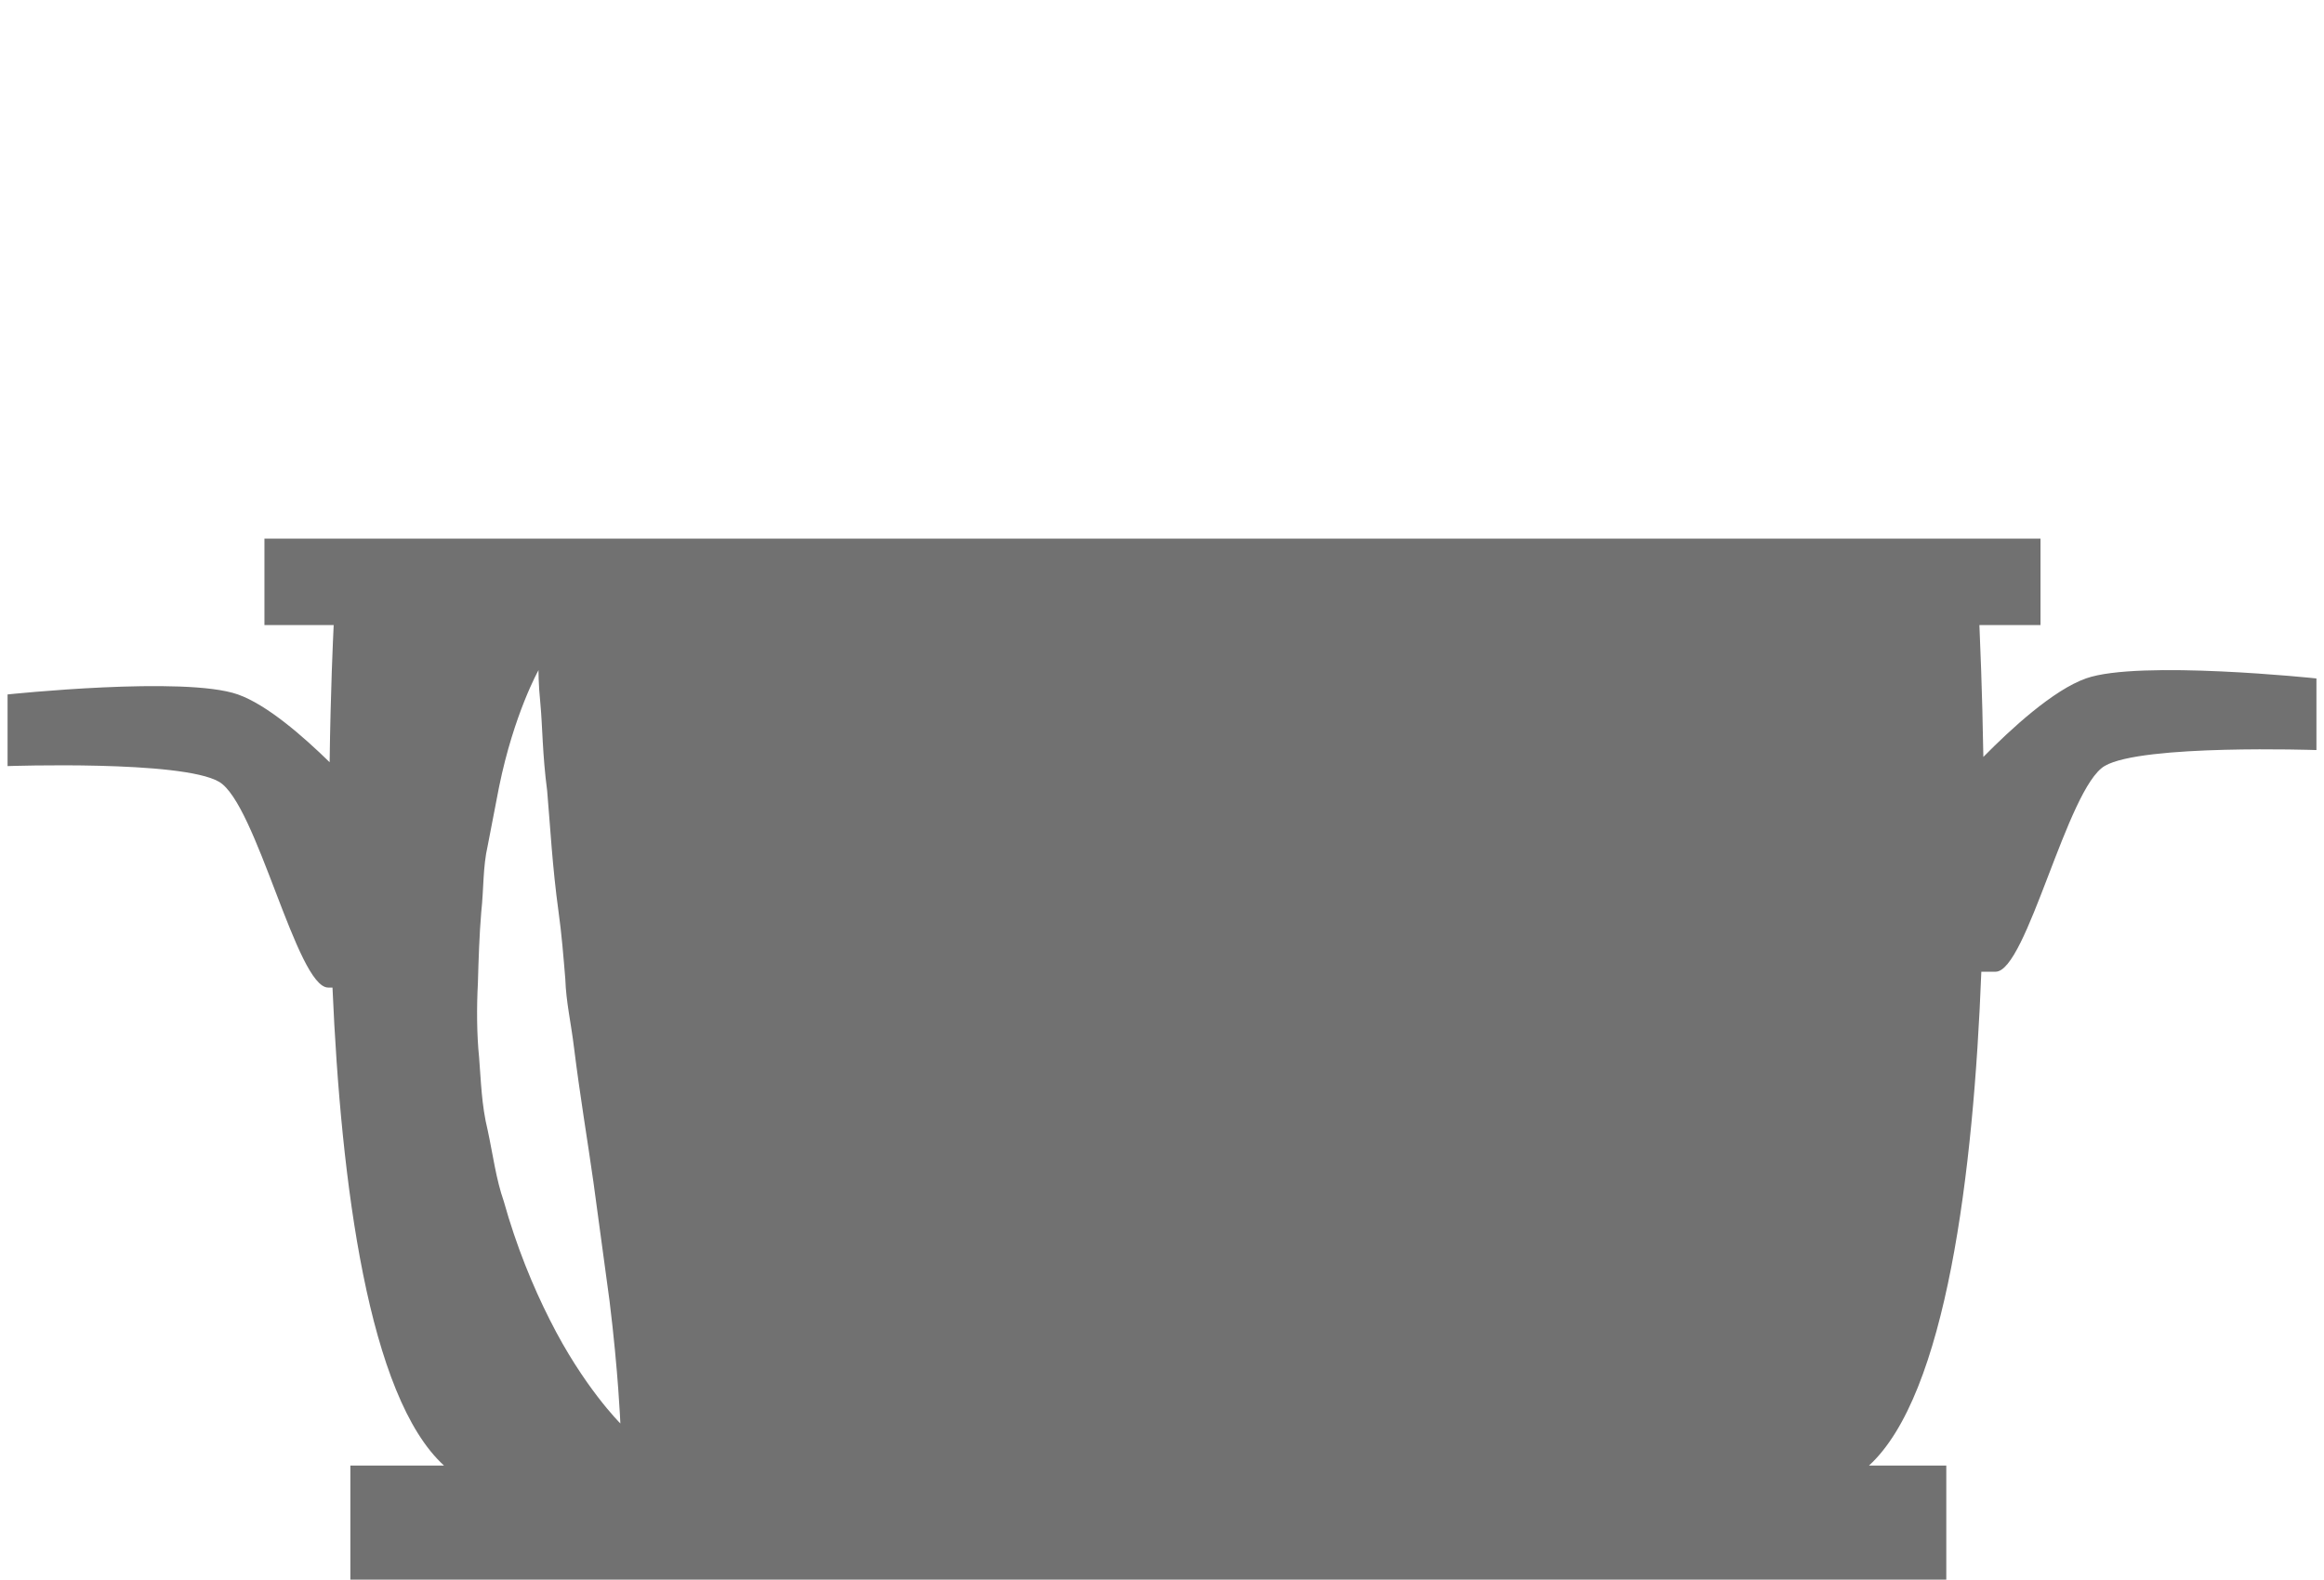 <svg width="253" height="172" viewBox="0 0 253 172" fill="none" xmlns="http://www.w3.org/2000/svg">
<path d="M227.103 73.865C223.518 75.13 218.917 79.371 215.916 82.419C215.792 74.838 215.543 69.566 215.486 68.061H222.137V58.649H28.788V68.061H36.326C36.254 69.595 35.991 75.111 35.885 82.995C32.938 80.11 29.032 76.722 25.894 75.615C20.1 73.573 0.824 75.615 0.824 75.615V83.417C0.824 83.417 19.768 82.755 23.842 85.123C27.934 87.49 32.319 107.532 35.727 107.532C35.852 107.532 36.058 107.532 36.196 107.532C37.122 128.916 40.121 152.092 48.336 159.578H38.142V172H211.881V159.578H203.466C211.881 151.891 214.852 127.623 215.696 105.806C216.29 105.806 216.826 105.806 217.249 105.806C220.641 105.806 225.051 85.755 229.134 83.397C233.197 81.021 252.176 81.671 252.176 81.671V73.875C252.157 73.865 232.854 71.843 227.103 73.865ZM59.853 143.706C58.016 140.082 56.21 135.692 54.844 130.805C54.01 128.436 53.656 125.696 53.09 123.059C52.42 120.337 52.362 117.692 52.156 115.123C51.902 112.669 51.883 109.679 52.026 107.053C52.098 104.389 52.185 101.801 52.391 99.308C52.669 96.797 52.559 94.4 53.09 92.1C53.531 89.838 53.953 87.682 54.327 85.698C55.947 77.732 58.626 72.969 58.626 72.969C58.626 72.969 58.597 74.325 58.832 76.664C59.057 79.018 59.047 82.171 59.566 86.1C59.901 89.992 60.136 94.438 60.802 99.249C61.138 101.646 61.334 104.099 61.541 106.592C61.627 109.141 62.159 111.318 62.494 114.106C63.16 119.453 63.927 123.939 64.603 128.713C65.249 133.439 65.839 137.896 66.362 141.691C67.31 149.387 67.535 154.994 67.535 154.994C67.535 154.994 63.504 150.999 59.853 143.706Z" fill="#717171"/>
</svg>
